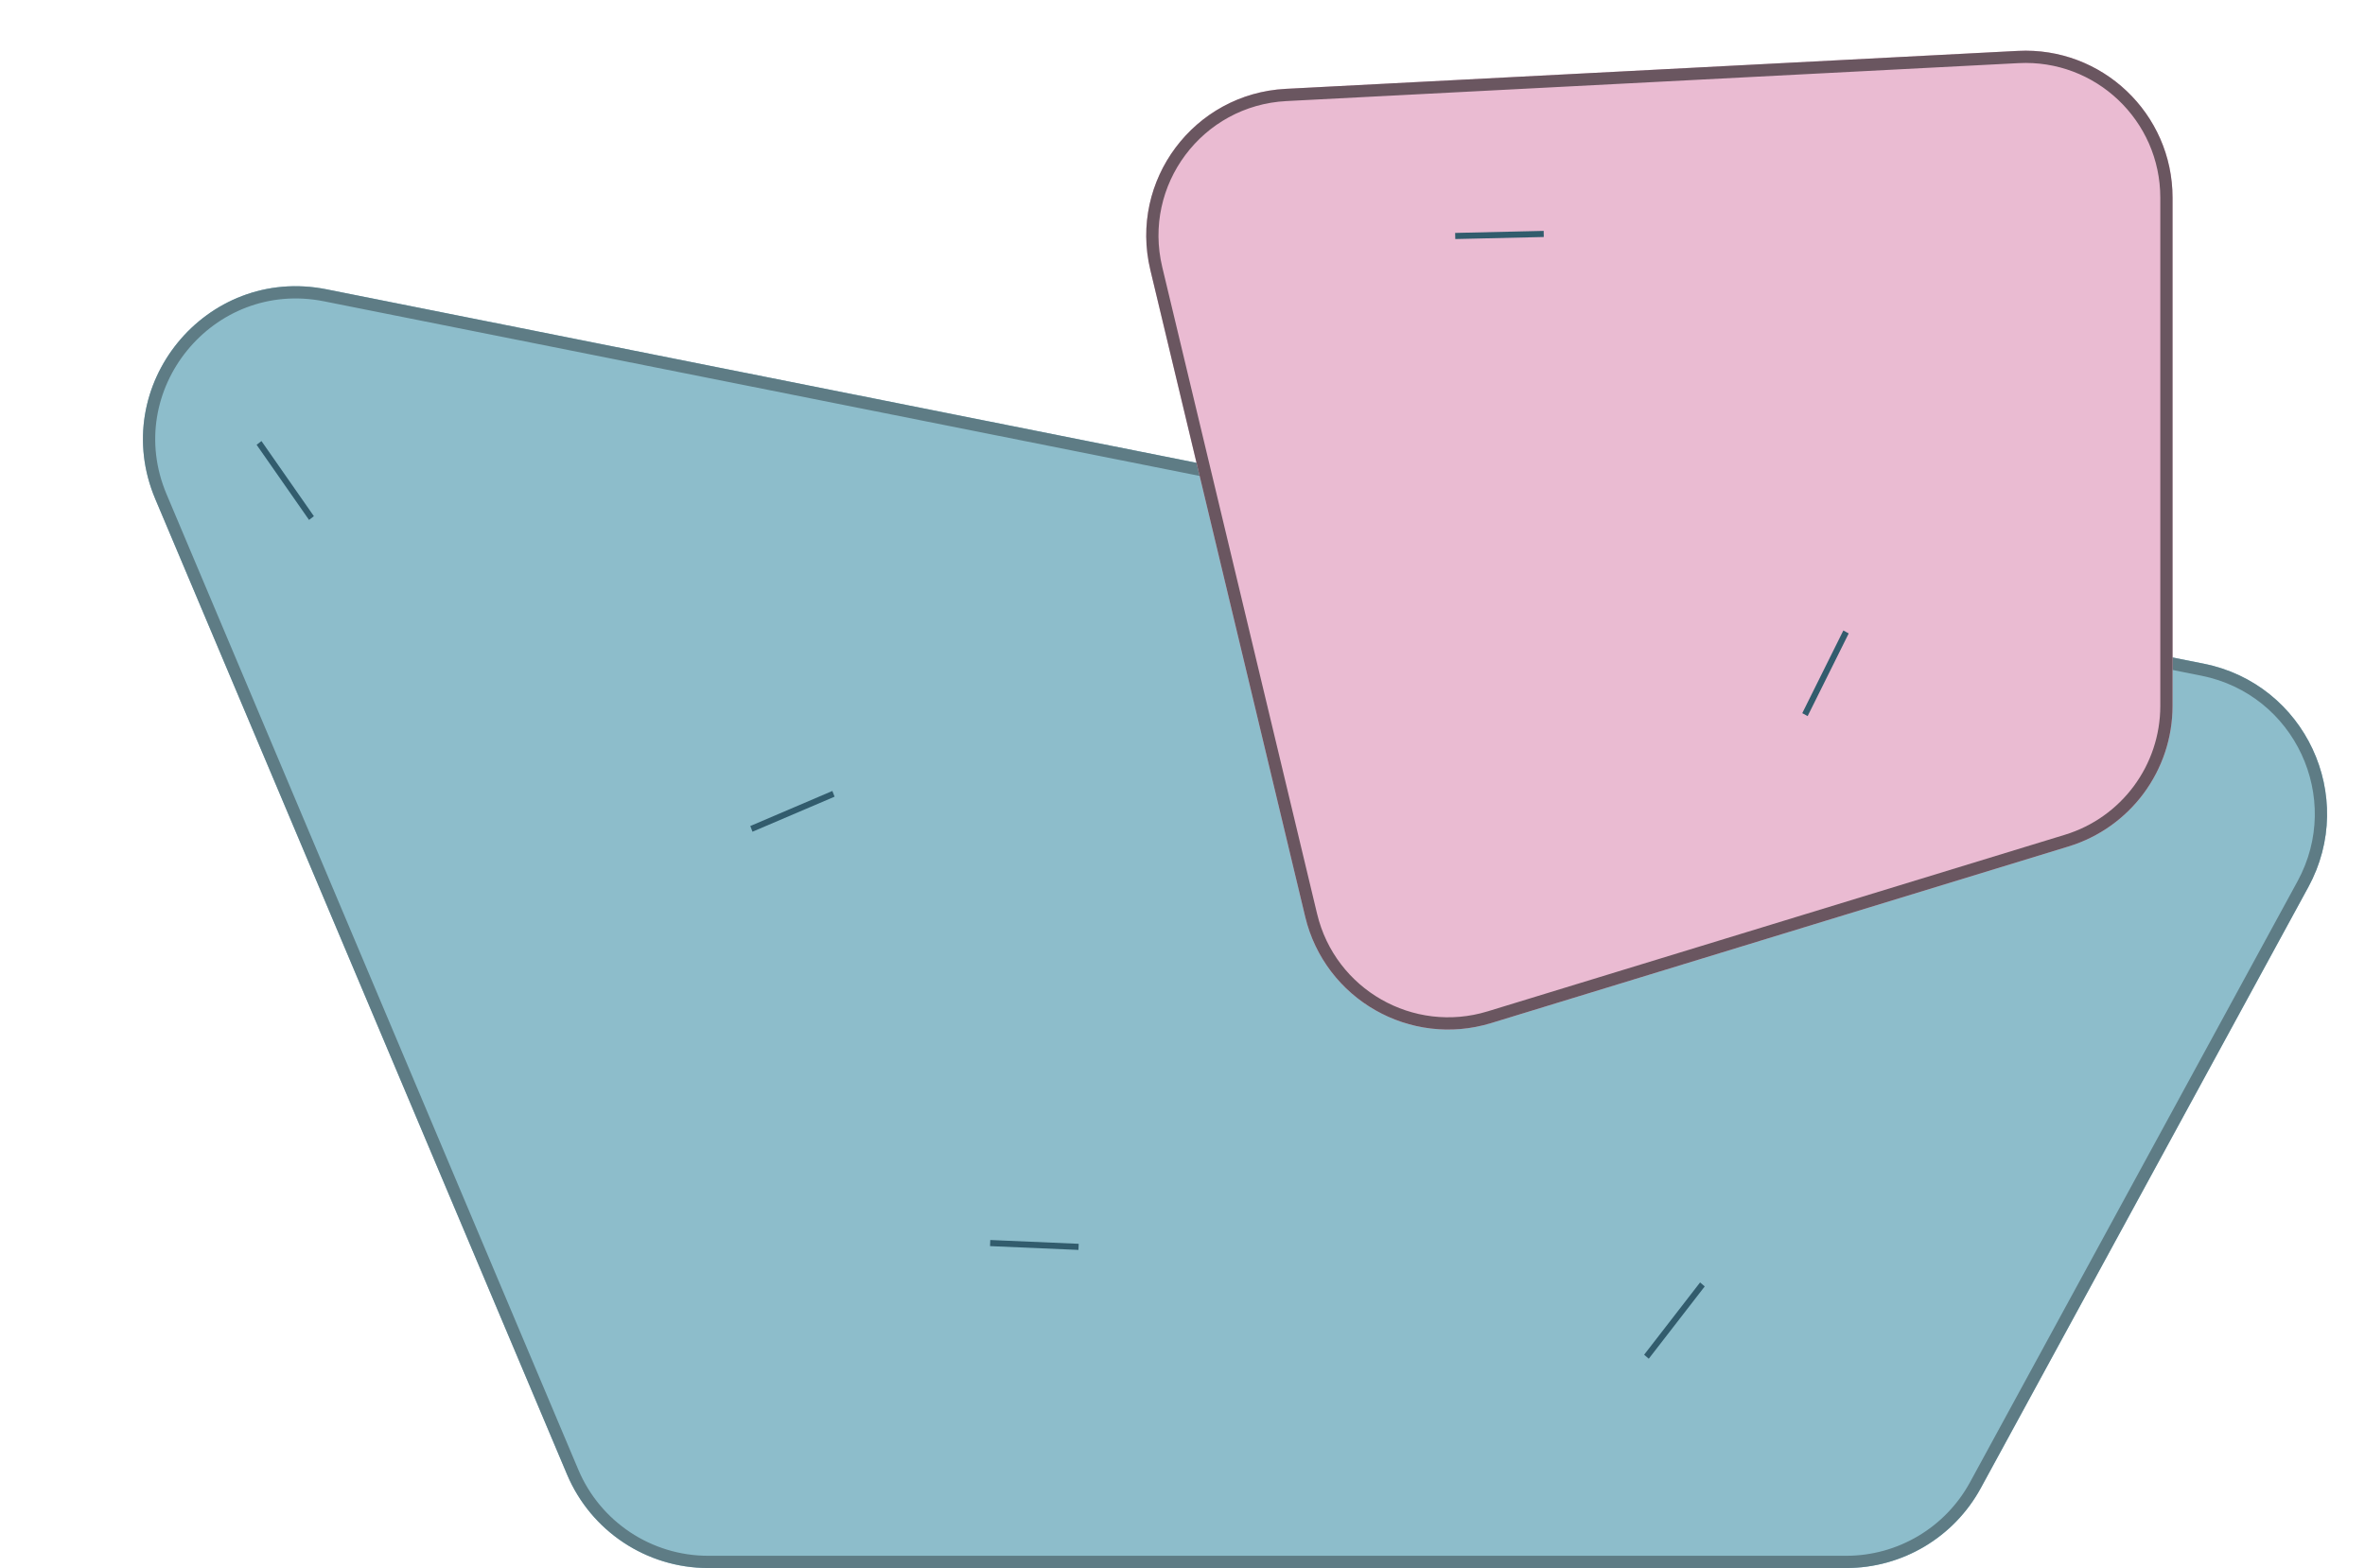 <svg width="386" height="256" viewBox="0 0 386 256" fill="none" xmlns="http://www.w3.org/2000/svg">
<g filter="url(#filter0_d)">
<path d="M369.747 137.832C377.811 123.03 369.215 104.652 352.684 101.354L46.266 40.229C26.593 36.305 10.543 55.984 18.343 74.466L85.547 233.72C89.455 242.98 98.529 249 108.58 249H294.33C303.483 249 311.905 243.998 316.284 235.961L369.747 137.832Z" fill="#8DBDCB"/>
<path d="M368.869 137.353C376.611 123.143 368.358 105.5 352.489 102.335L46.071 41.21C27.185 37.443 11.776 56.334 19.264 74.077L86.468 233.331C90.22 242.221 98.931 248 108.58 248H294.33C303.117 248 311.202 243.198 315.405 235.482L368.869 137.353Z" stroke="#5E7C85" stroke-width="2"/>
</g>
<g filter="url(#filter1_d)">
<path d="M180.748 37.06C177.255 22.467 187.861 8.283 202.846 7.506L322.347 1.309C336.072 0.597 347.59 11.534 347.59 25.277V108.245C347.59 118.795 340.701 128.108 330.613 131.195L236.387 160.028C223.153 164.077 209.246 156.124 206.024 142.665L180.748 37.06Z" fill="#EABBD2"/>
<path d="M181.721 36.827C178.373 22.842 188.537 9.249 202.898 8.504L322.399 2.308C335.552 1.626 346.59 12.106 346.59 25.277V108.245C346.59 118.356 339.988 127.281 330.32 130.239L236.095 159.072C223.412 162.952 210.084 155.331 206.997 142.432L181.721 36.827Z" stroke="#6A5660" stroke-width="2"/>
</g>
<line y1="-0.5" x2="14.961" y2="-0.5" transform="matrix(-0.572 -0.82 0.791 -0.612 51.231 84.274)" stroke="#325C6D"/>
<line y1="-0.5" x2="14.447" y2="-0.5" transform="matrix(0.999 0.043 -0.039 0.999 161.587 203.444)" stroke="#325C6D"/>
<line y1="-0.5" x2="14.559" y2="-0.5" transform="matrix(0.92 -0.393 0.359 0.933 122.818 135.789)" stroke="#325C6D"/>
<line y1="-0.5" x2="14.446" y2="-0.5" transform="matrix(1 -0.023 0.021 1 237.522 39.027)" stroke="#325C6D"/>
<line y1="-0.5" x2="15.066" y2="-0.5" transform="matrix(0.445 -0.896 0.875 0.483 295.03 116.914)" stroke="#325C6D"/>
<line y1="-0.5" x2="14.922" y2="-0.5" transform="matrix(0.612 -0.791 0.758 0.652 269.102 221.828)" stroke="#325C6D"/>
<defs>
<filter id="filter0_d" x="16.331" y="39.725" width="363.481" height="216.275" filterUnits="userSpaceOnUse" color-interpolation-filters="sRGB">
<feFlood flood-opacity="0" result="BackgroundImageFix"/>
<feColorMatrix in="SourceAlpha" type="matrix" values="0 0 0 0 0 0 0 0 0 0 0 0 0 0 0 0 0 0 127 0"/>
<feOffset dx="7" dy="7"/>
<feColorMatrix type="matrix" values="0 0 0 0 0.445 0 0 0 0 0.604 0 0 0 0 0.65 0 0 0 1 0"/>
<feBlend mode="normal" in2="BackgroundImageFix" result="effect1_dropShadow"/>
<feBlend mode="normal" in="SourceGraphic" in2="effect1_dropShadow" result="shape"/>
</filter>
<filter id="filter1_d" x="180.08" y="1.276" width="174.51" height="166.81" filterUnits="userSpaceOnUse" color-interpolation-filters="sRGB">
<feFlood flood-opacity="0" result="BackgroundImageFix"/>
<feColorMatrix in="SourceAlpha" type="matrix" values="0 0 0 0 0 0 0 0 0 0 0 0 0 0 0 0 0 0 127 0"/>
<feOffset dx="7" dy="7"/>
<feColorMatrix type="matrix" values="0 0 0 0 0.704 0 0 0 0 0.59 0 0 0 0 0.646 0 0 0 1 0"/>
<feBlend mode="normal" in2="BackgroundImageFix" result="effect1_dropShadow"/>
<feBlend mode="normal" in="SourceGraphic" in2="effect1_dropShadow" result="shape"/>
</filter>
</defs>
</svg>
